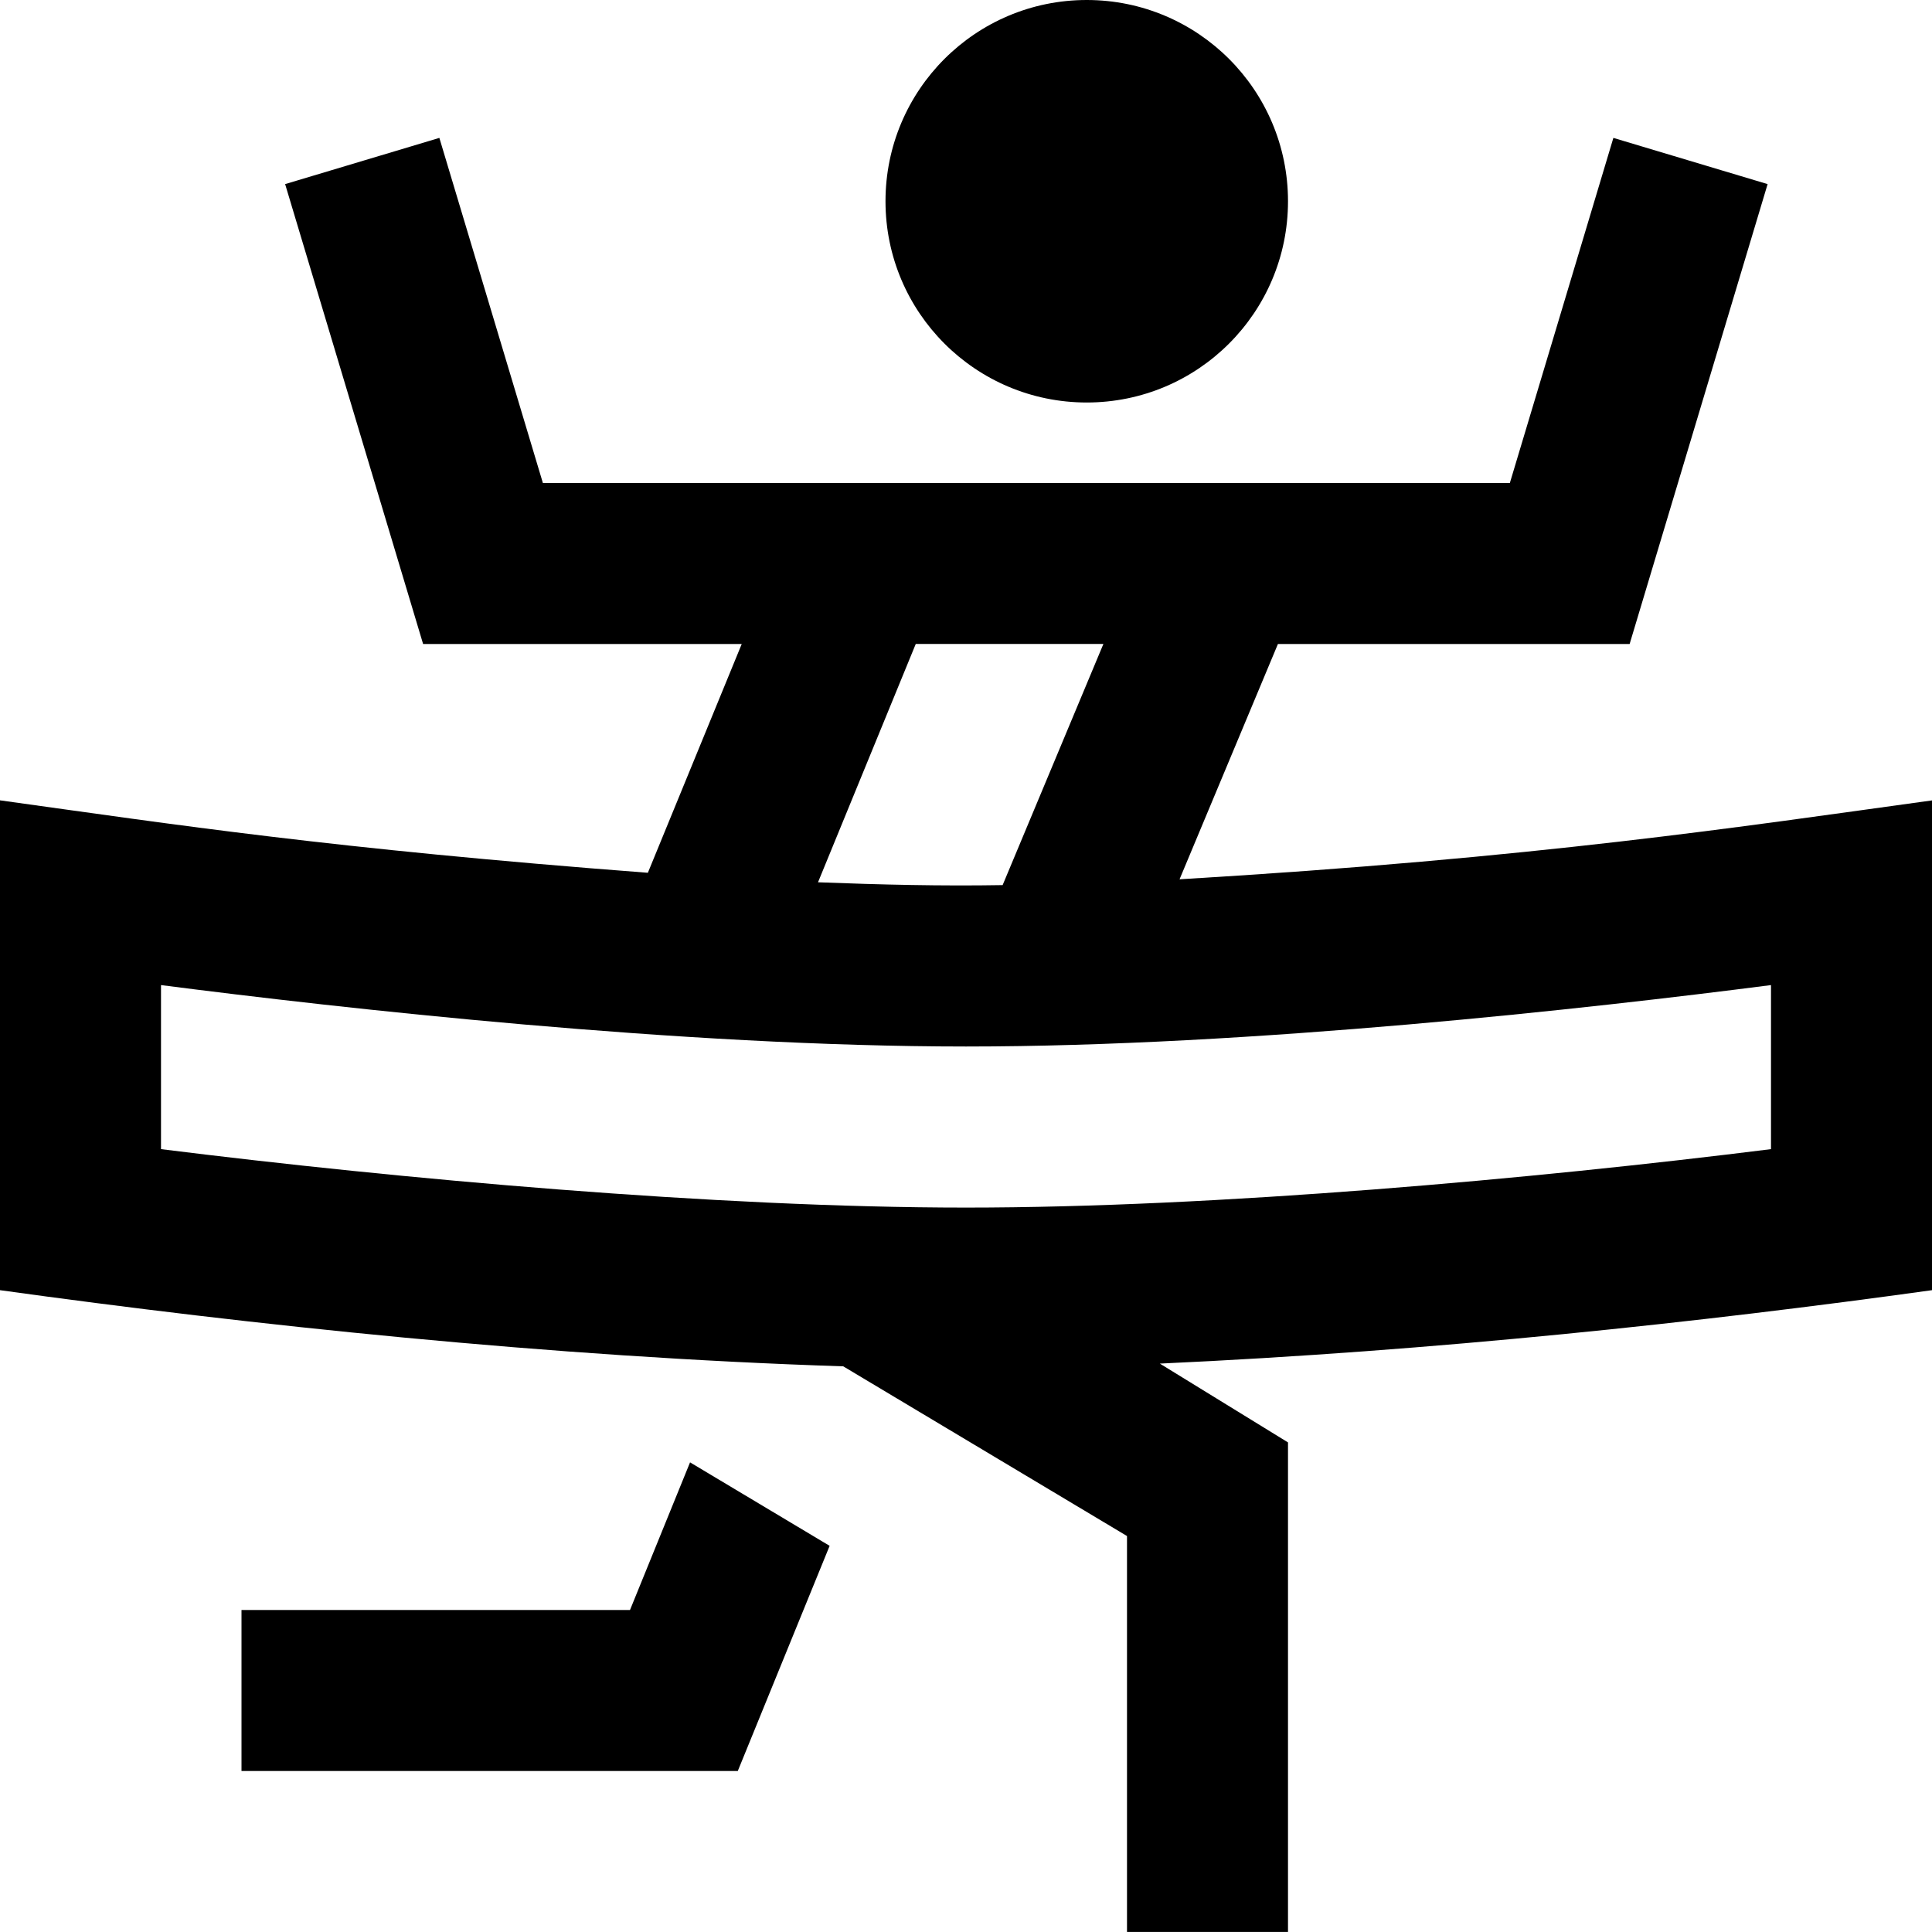 <svg id="Layer_1" viewBox="0 0 24 24" xmlns="http://www.w3.org/2000/svg" data-name="Layer 1"><path d="m11 2.5c0-1.381 1.119-2.5 2.5-2.5s2.5 1.119 2.5 2.5-1.119 2.5-2.5 2.5-2.5-1.119-2.5-2.5zm-3.174 17.5h-4.826v2h6.165l1.141-2.797-1.734-1.037zm16.174-10.058v6.085c-2.866.398-6.163.755-9.592.912l1.592.979v6.081h-2v-4.918l-3.525-2.108c-3.649-.118-7.378-.516-10.475-.946v-6.085c2.208.306 4.096.598 8.048.9l1.166-2.842h-3.958l-1.714-5.713 1.916-.574 1.286 4.287h12.012l1.286-4.287 1.916.574-1.714 5.713h-4.369l-1.222 2.923c4.45-.265 6.963-.652 9.346-.98zm-13.838 1.018c.785.03 1.53.048 2.293.035l1.252-2.996h-2.331l-1.214 2.96zm11.838 1.277c-2.233.288-6.455.763-10 .763s-7.766-.475-10-.763v2.038c2.954.369 6.896.726 10 .726s7.047-.356 10-.726z"/></svg>